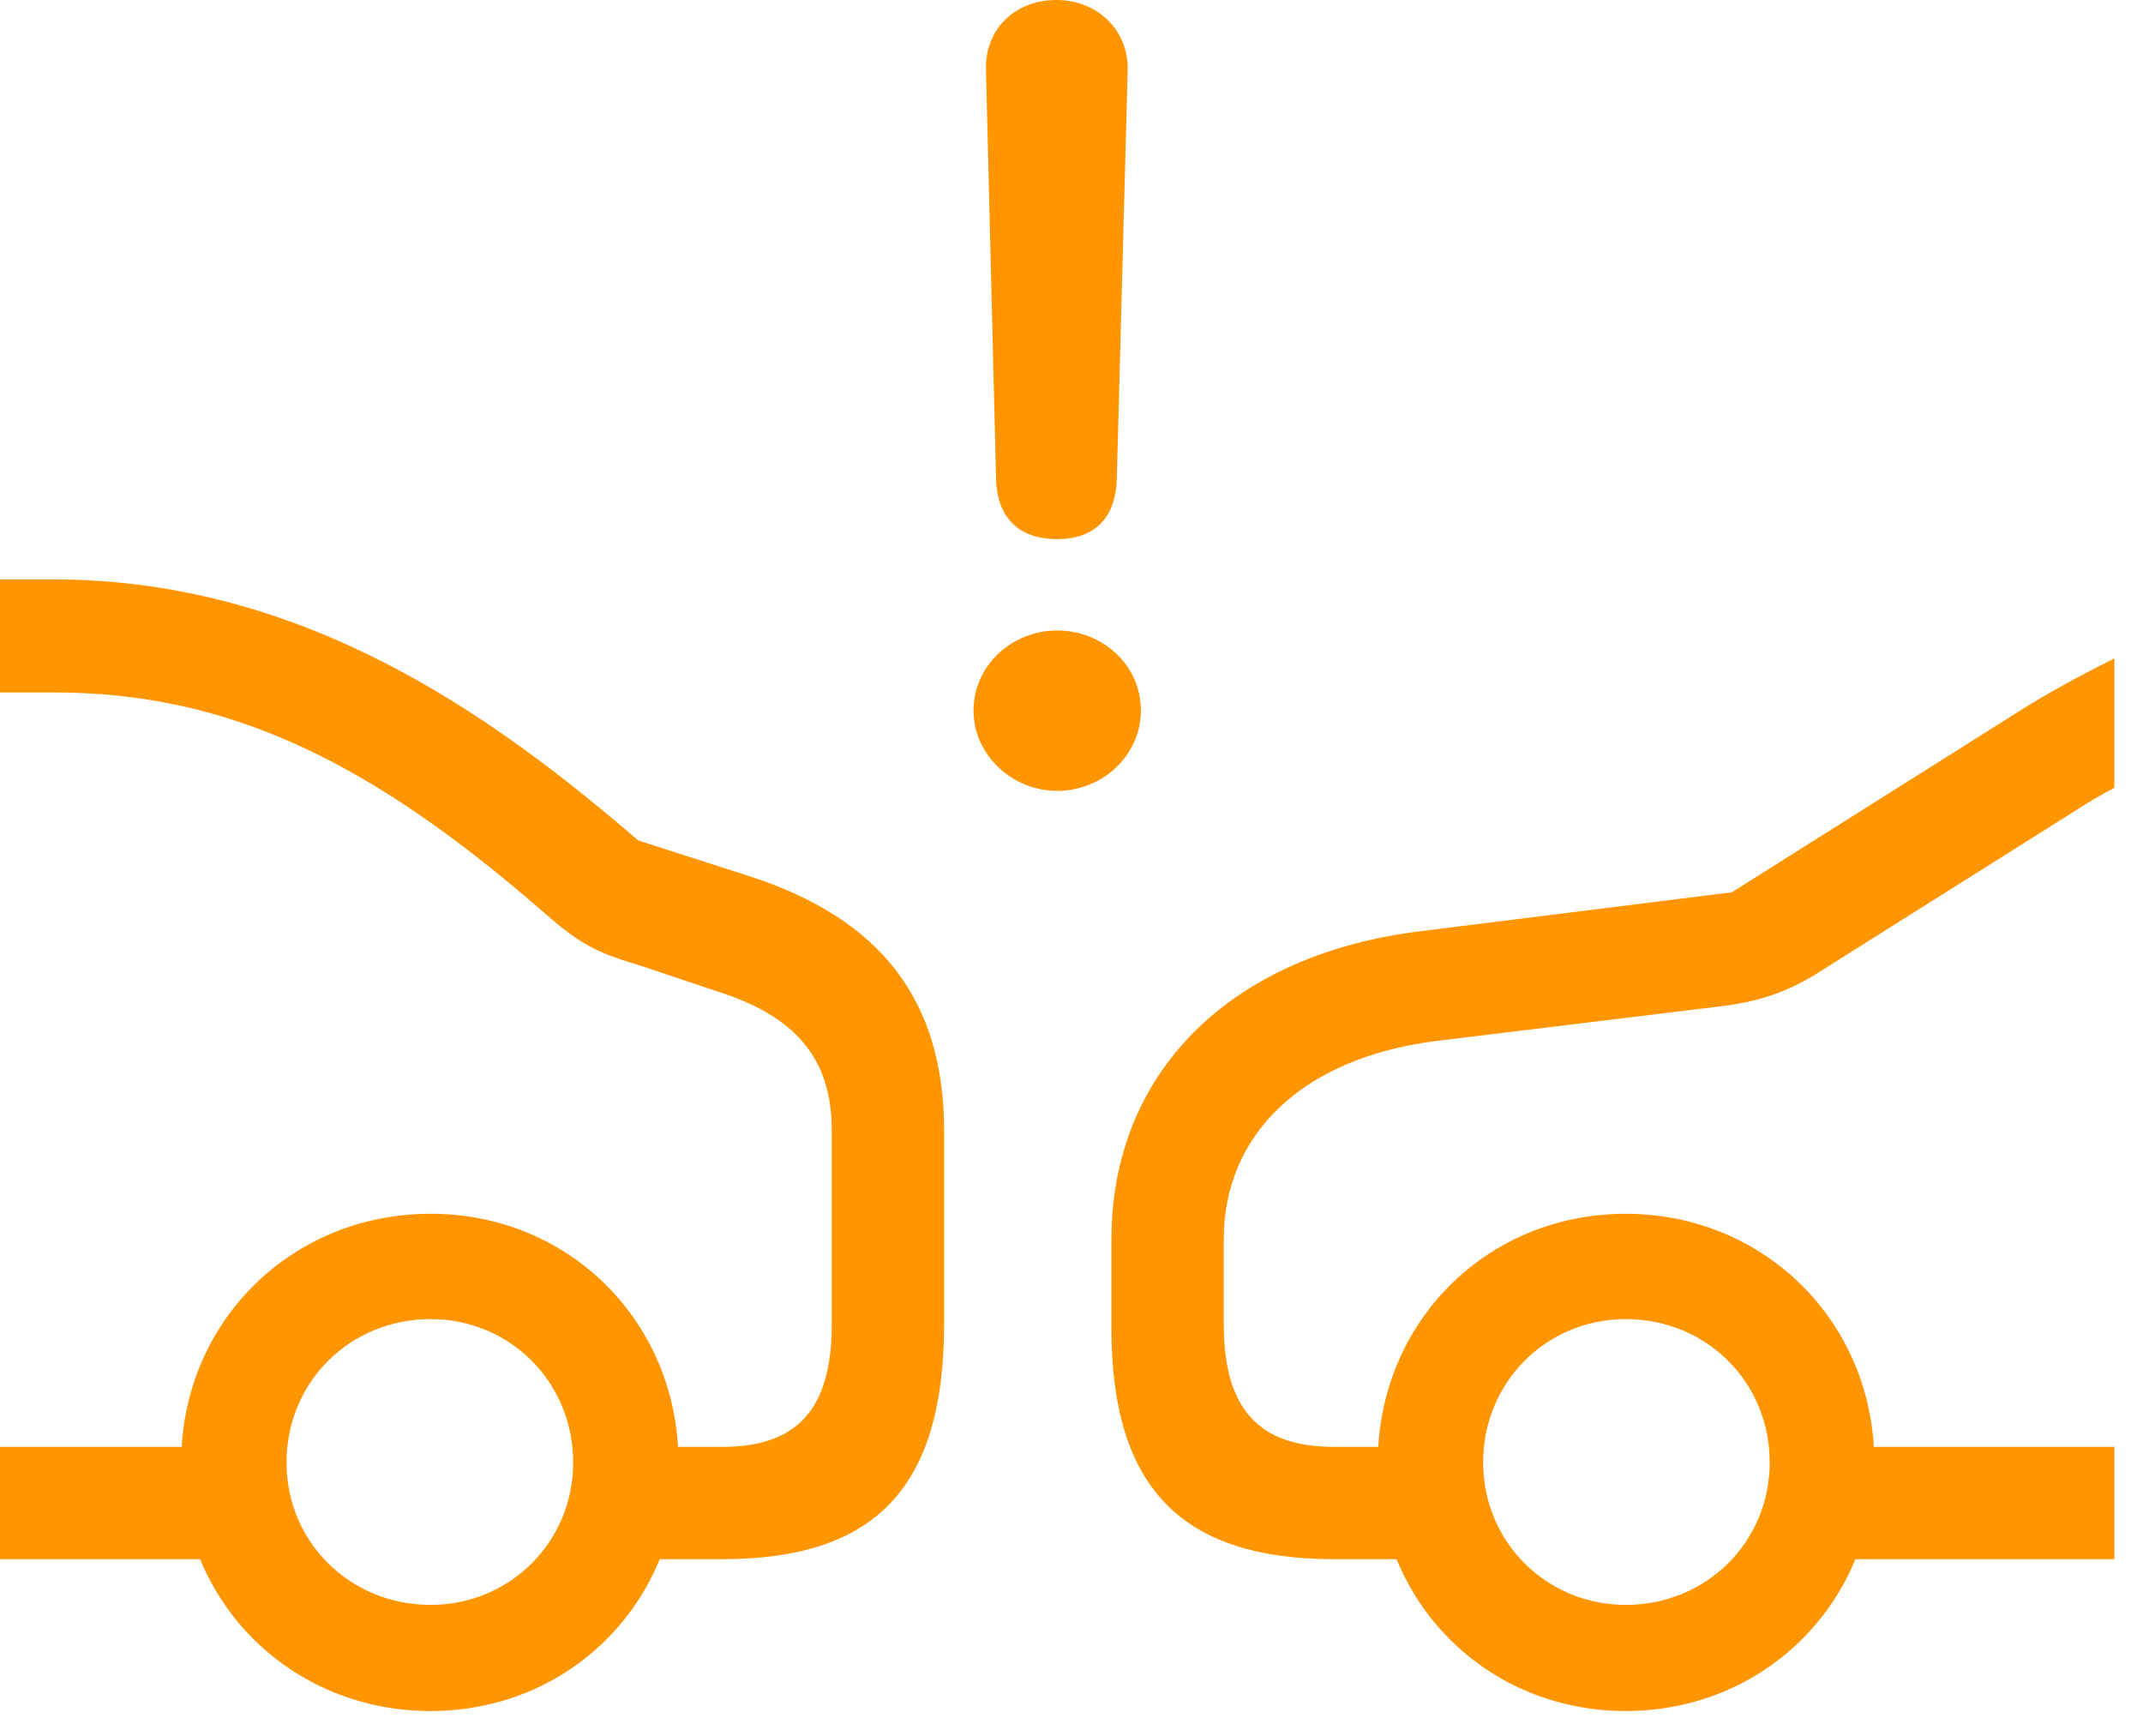 <?xml version="1.0" encoding="UTF-8"?>
<!--Generator: Apple Native CoreSVG 326-->
<!DOCTYPE svg
PUBLIC "-//W3C//DTD SVG 1.1//EN"
       "http://www.w3.org/Graphics/SVG/1.1/DTD/svg11.dtd">
<svg version="1.1" xmlns="http://www.w3.org/2000/svg" xmlns:xlink="http://www.w3.org/1999/xlink" viewBox="0 0 27.021 21.885">
 <g>
  <rect height="21.885" opacity="0" width="27.021" x="0" y="0"/>
  <path d="M26.66 9.932L26.66 8.301C26.25 8.506 25.83 8.73 25.4 9.004L21.836 11.25L17.93 11.738C15.488 12.031 14.014 13.545 14.014 15.625L14.014 16.748C14.014 18.76 14.902 19.658 16.826 19.658L18.076 19.658L18.076 18.242L16.826 18.242C15.869 18.242 15.43 17.764 15.43 16.689L15.43 15.625C15.43 14.316 16.406 13.34 18.105 13.125L21.631 12.695C22.168 12.637 22.52 12.51 22.891 12.285L26.162 10.225C26.328 10.117 26.494 10.02 26.66 9.932ZM26.66 19.658L26.66 18.242L22.715 18.242L22.715 19.658ZM20.498 21.572C22.256 21.572 23.633 20.195 23.633 18.438C23.633 16.68 22.256 15.303 20.498 15.303C18.74 15.303 17.373 16.68 17.373 18.438C17.373 20.195 18.74 21.572 20.498 21.572ZM20.498 20.234C19.502 20.234 18.701 19.443 18.701 18.438C18.701 17.422 19.502 16.631 20.498 16.631C21.514 16.631 22.314 17.422 22.314 18.438C22.314 19.443 21.514 20.234 20.498 20.234ZM5.43 21.572C7.188 21.572 8.555 20.195 8.555 18.438C8.555 16.68 7.188 15.303 5.43 15.303C3.662 15.303 2.285 16.68 2.285 18.438C2.285 20.195 3.662 21.572 5.43 21.572ZM5.43 20.234C4.414 20.234 3.613 19.443 3.613 18.438C3.613 17.422 4.414 16.631 5.43 16.631C6.426 16.631 7.227 17.422 7.227 18.438C7.227 19.443 6.426 20.234 5.43 20.234ZM0 18.242L0 19.658L3.33 19.658L3.33 18.242ZM7.832 19.658L9.102 19.658C11.045 19.658 11.904 18.75 11.904 16.689L11.904 14.258C11.904 12.617 11.113 11.582 9.443 11.045L8.047 10.596C6.221 9.023 3.828 7.305 0.674 7.305L0 7.305L0 8.73L0.674 8.73C2.9 8.73 4.697 9.609 6.924 11.562C7.344 11.924 7.559 12.021 8.086 12.178L9.014 12.49C10.029 12.803 10.488 13.34 10.488 14.258L10.488 16.689C10.488 17.764 10.059 18.242 9.102 18.242L7.832 18.242Z" fill="#ff9500"/>
  <path d="M13.33 6.797C13.799 6.797 14.072 6.533 14.082 6.025L14.219 0.879C14.229 0.381 13.838 0 13.32 0C12.793 0 12.422 0.371 12.432 0.869L12.559 6.025C12.568 6.523 12.842 6.797 13.33 6.797ZM13.33 9.971C13.896 9.971 14.385 9.531 14.385 8.955C14.385 8.389 13.906 7.949 13.33 7.949C12.754 7.949 12.275 8.398 12.275 8.955C12.275 9.521 12.764 9.971 13.33 9.971Z" fill="#ff9500"/>
 </g>
</svg>

